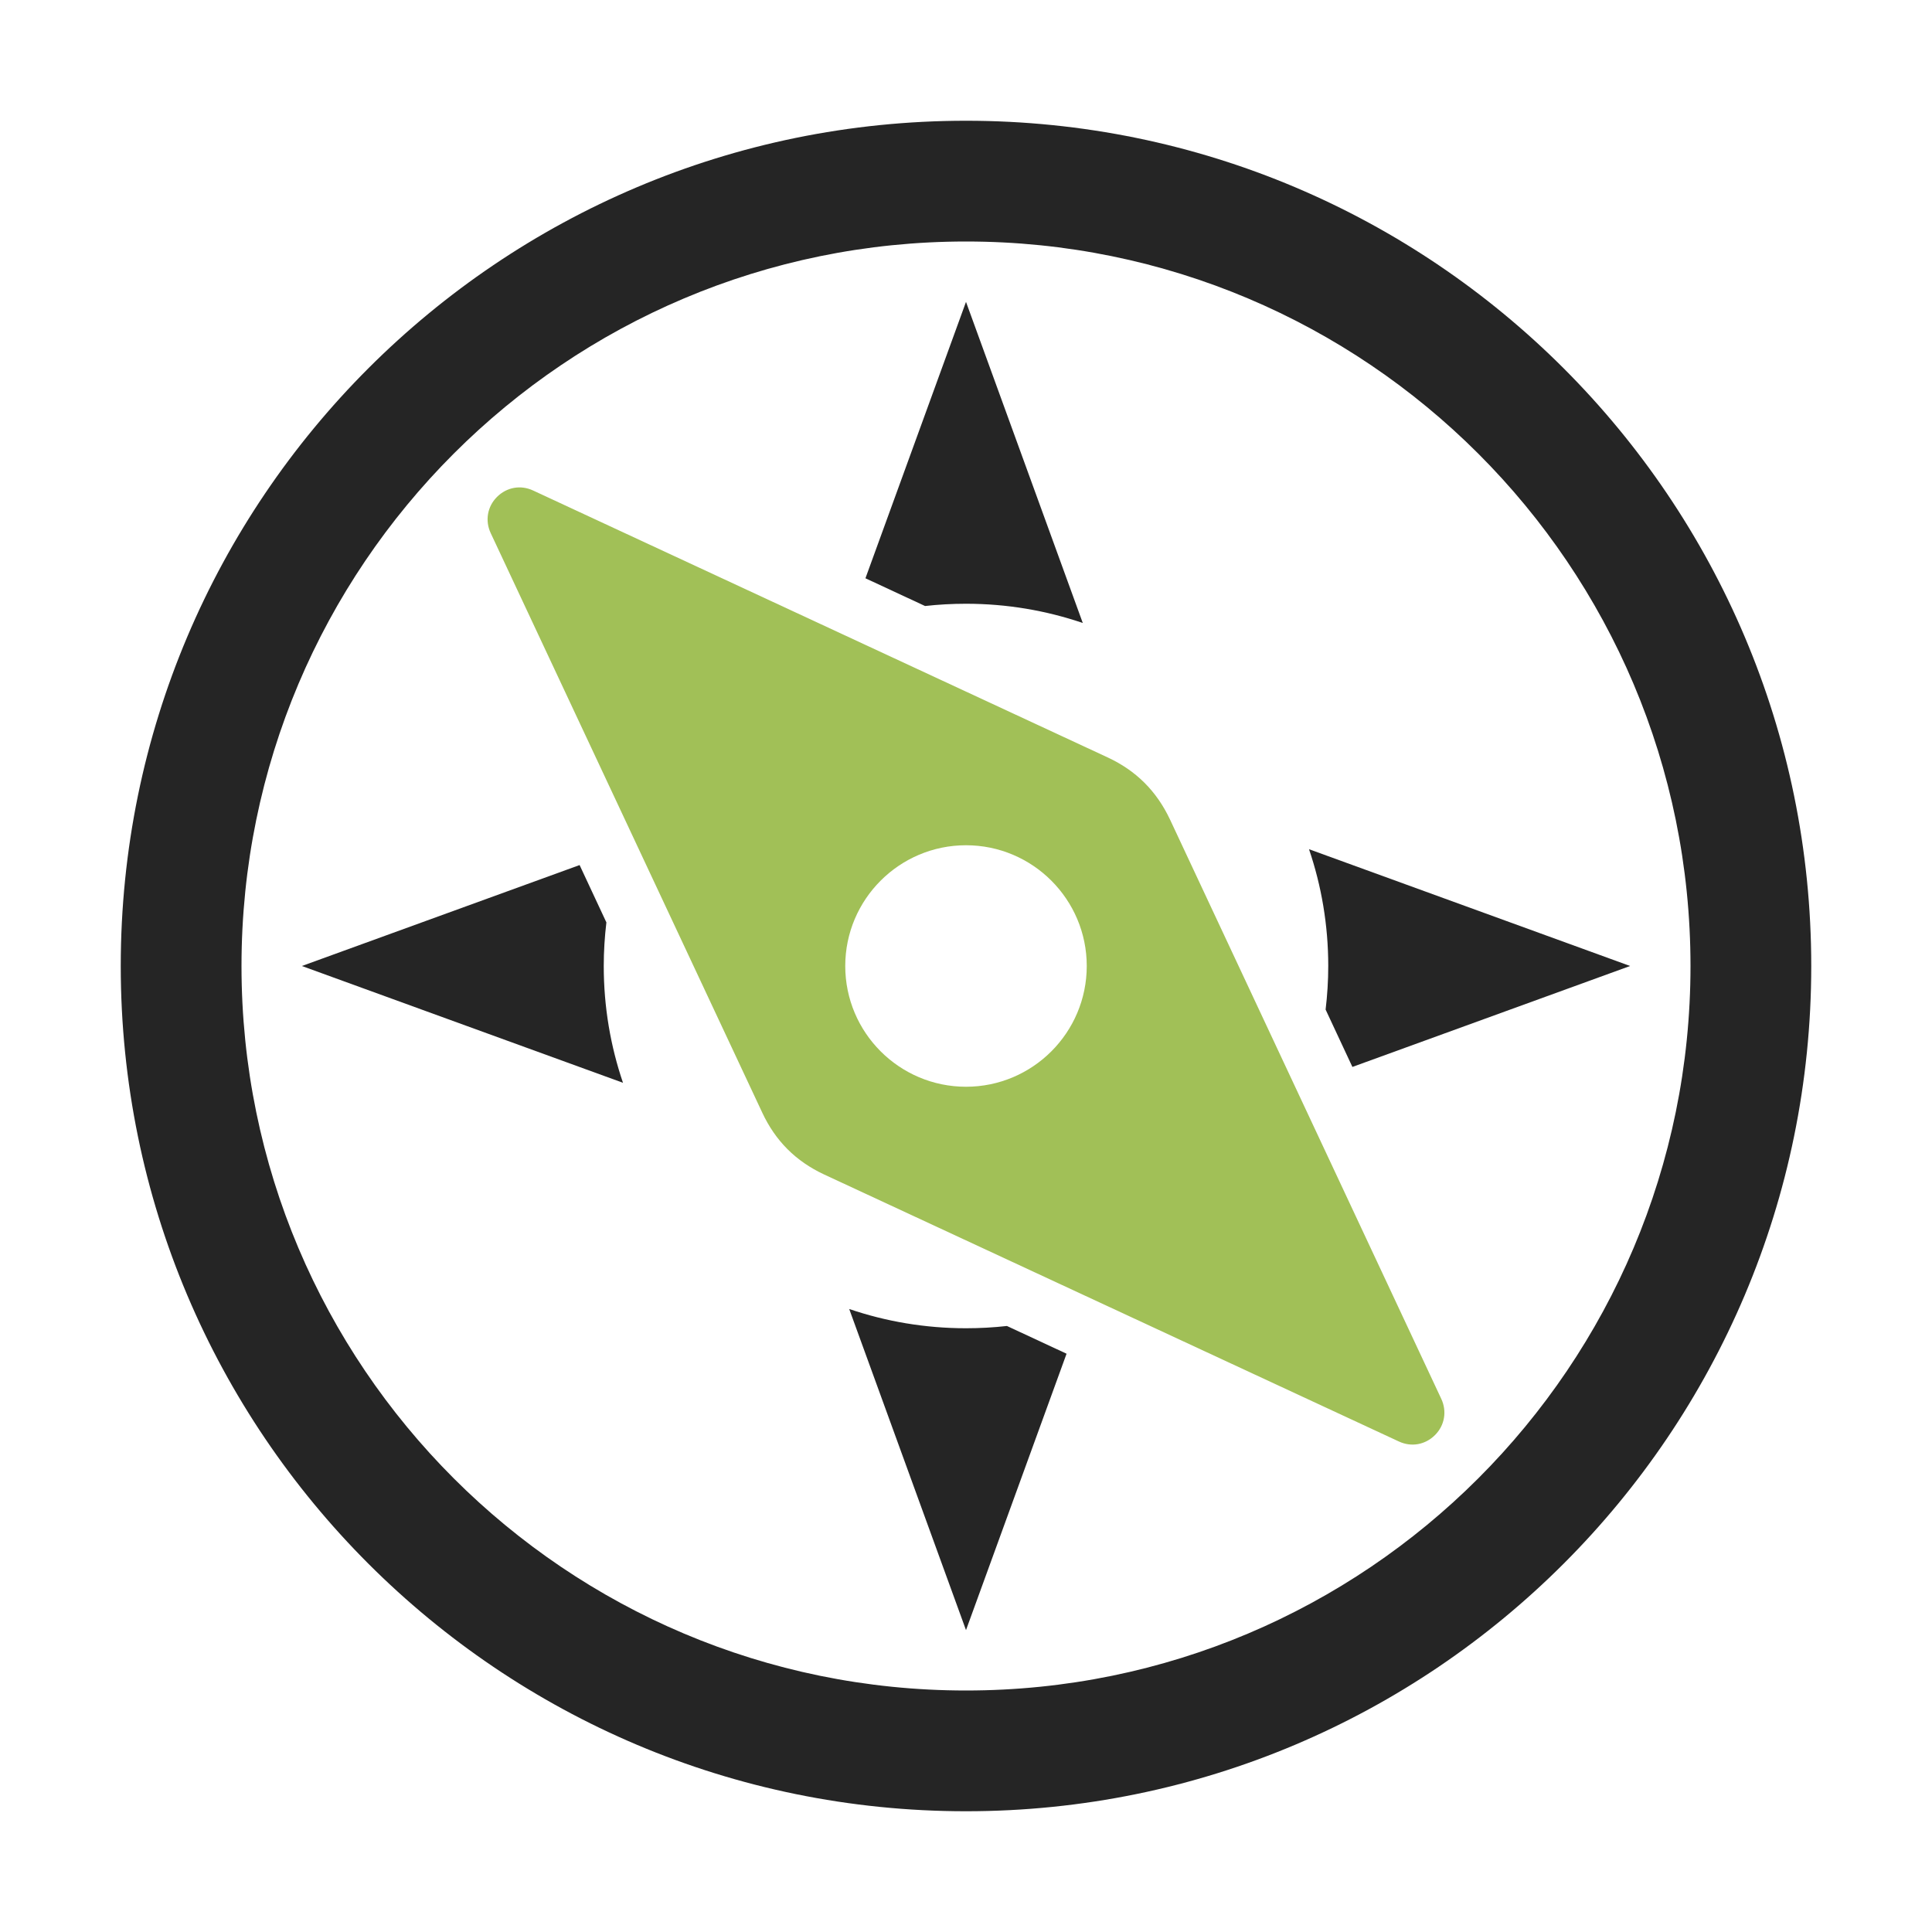 <?xml version="1.0" encoding="UTF-8"?>
<!DOCTYPE svg PUBLIC "-//W3C//DTD SVG 1.1//EN" "http://www.w3.org/Graphics/SVG/1.1/DTD/svg11.dtd">
<svg xmlns="http://www.w3.org/2000/svg" xml:space="preserve" width="1024px" height="1024px" shape-rendering="geometricPrecision" text-rendering="geometricPrecision" image-rendering="optimizeQuality" fill-rule="nonzero" clip-rule="evenodd" viewBox="0 0 10240 10240" xmlns:xlink="http://www.w3.org/1999/xlink">
	<title>compass icon</title>
	<desc>compass icon from the IconExperience.com O-Collection. Copyright by INCORS GmbH (www.incors.com).</desc>
	<path id="curve2" fill="#252525" d="M5120 1600l-533 1465 316 147c71,-8 144,-12 217,-12 217,0 425,36 619,102l-619 -1702zm-2048 2985l-1472 535 1702 619c-66,-194 -102,-402 -102,-619 0,-78 5,-156 14,-231l-142 -304zm1429 2353l619 1702 533 -1465 -316 -147c-71,8 -144,12 -217,12 -217,0 -425,-36 -619,-102zm2667 -1283l1472 -535 -1702 -619c66,194 102,402 102,619 0,78 -5,156 -14,231l142 304z"/>
	<path id="curve1" fill="#A1C057" d="M4040 5897l-1439 -3071c-31,-66 -18,-141 33,-192 52,-52 126,-65 192,-34l3046 1415c150,70 258,178 329,328l1438 3071c31,66 18,141 -33,192 -52,52 -126,65 -192,34l-3046 -1415c-150,-70 -258,-178 -328,-328zm1080 -1417c-353,0 -640,287 -640,640 0,353 287,640 640,640 353,0 640,-287 640,-640 0,-353 -287,-640 -640,-640z"/>
	<path id="curve0" fill="#252525" d="M5120 640c2474,0 4480,2006 4480,4480 0,2474 -2006,4480 -4480,4480 -2474,0 -4480,-2006 -4480,-4480 0,-2474 2006,-4480 4480,-4480zm0 640c-2121,0 -3840,1719 -3840,3840 0,2121 1719,3840 3840,3840 2121,0 3840,-1719 3840,-3840 0,-2121 -1719,-3840 -3840,-3840z"/>
</svg>
